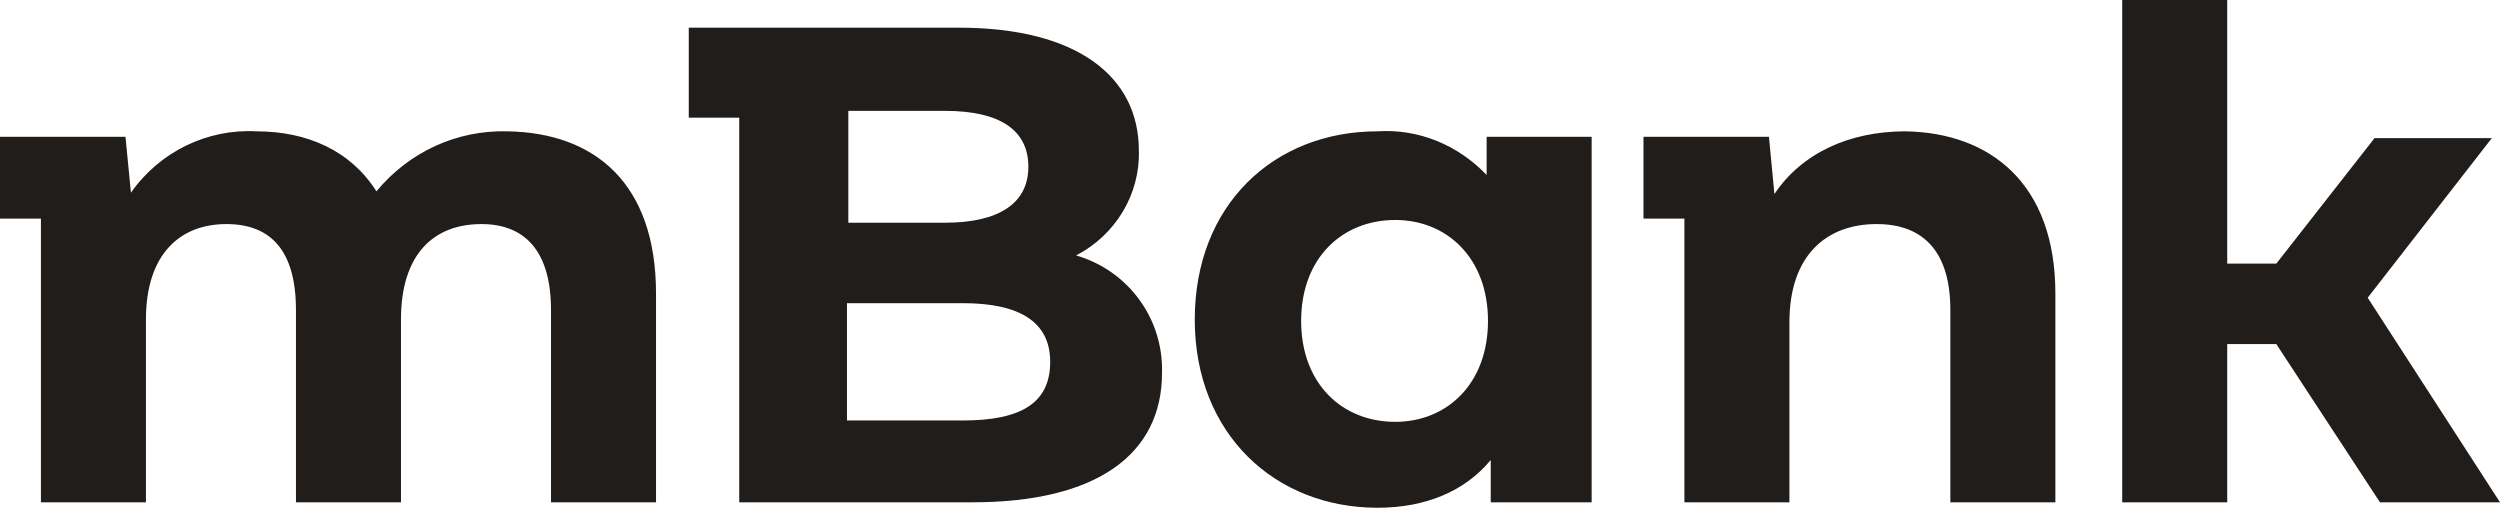 <?xml version="1.0" encoding="utf-8"?>
<!-- Generator: Adobe Illustrator 25.4.1, SVG Export Plug-In . SVG Version: 6.00 Build 0)  -->
<svg version="1.1" id="Warstwa_1" xmlns="http://www.w3.org/2000/svg" xmlns:xlink="http://www.w3.org/1999/xlink" x="0px" y="0px"
	 viewBox="0 0 183.3 37.3" style="enable-background:new 0 0 183.3 37.3;" xml:space="preserve">
<style type="text/css">
	.st0{fill:#201D1A;}
</style>
<path transform="translate(-282 -13081.871)" class="st0" d="M330.1,13103.4v15.3h-7.7v-14.1c0-4.3-1.9-6.3-5.1-6.3
	c-3.5,0-5.9,2.2-5.9,7v13.4h-7.7v-14.1c0-4.3-1.8-6.3-5.1-6.3c-3.4,0-5.9,2.2-5.9,7v13.4H285v-20.8h-3v-6h9.2l0.4,4.1
	c2.1-3,5.6-4.7,9.2-4.5c3.7,0,6.9,1.4,8.8,4.4c2.4-2.9,5.9-4.5,9.6-4.4C325.6,13091.6,330.1,13095.3,330.1,13103.4 M367.2,13109.2
	c0,6-4.8,9.5-13.9,9.5h-17.1v-28.2h-3.7v-6.6h19.8c8.7,0,13.2,3.6,13.2,9c0.1,3.2-1.7,6.2-4.6,7.7
	C364.7,13101.7,367.3,13105.2,367.2,13109.2 M344.2,13090v8.2h7.1c3.9,0,6.1-1.4,6.1-4.1c0-2.7-2.1-4.1-6.1-4.1H344.2z M359,13108.4
	c0-2.9-2.2-4.3-6.4-4.3h-8.5v8.6h8.5C356.9,13112.7,359,13111.4,359,13108.4 M398.7,13092v26.7h-7.4v-3.1c-1.9,2.3-4.8,3.5-8.3,3.5
	c-7.5,0-13.4-5.4-13.4-13.8c0-8.4,5.8-13.8,13.4-13.8c3-0.2,5.9,1,8,3.2v-2.8H398.7z M391.1,13105.4c0-4.6-3-7.4-6.8-7.4
	c-3.9,0-6.9,2.8-6.9,7.4s3,7.4,6.9,7.4C388.1,13112.8,391.1,13110,391.1,13105.4 M432.7,13103.4v15.3h-7.7v-14.1
	c0-4.3-2-6.3-5.4-6.3c-3.7,0-6.4,2.3-6.4,7.2v13.2h-7.7v-20.8h-3v-6h9.2l0.4,4.2c2-3,5.5-4.6,9.6-4.6
	C427.9,13091.6,432.7,13095.3,432.7,13103.4 M465.3,13118.7h-8.8l-7.6-11.6h-3.6v11.6h-7.7v-36.9h7.7v19.4h3.6l7.2-9.2h8.6
	l-9.1,11.7L465.3,13118.7z"/>
</svg>
